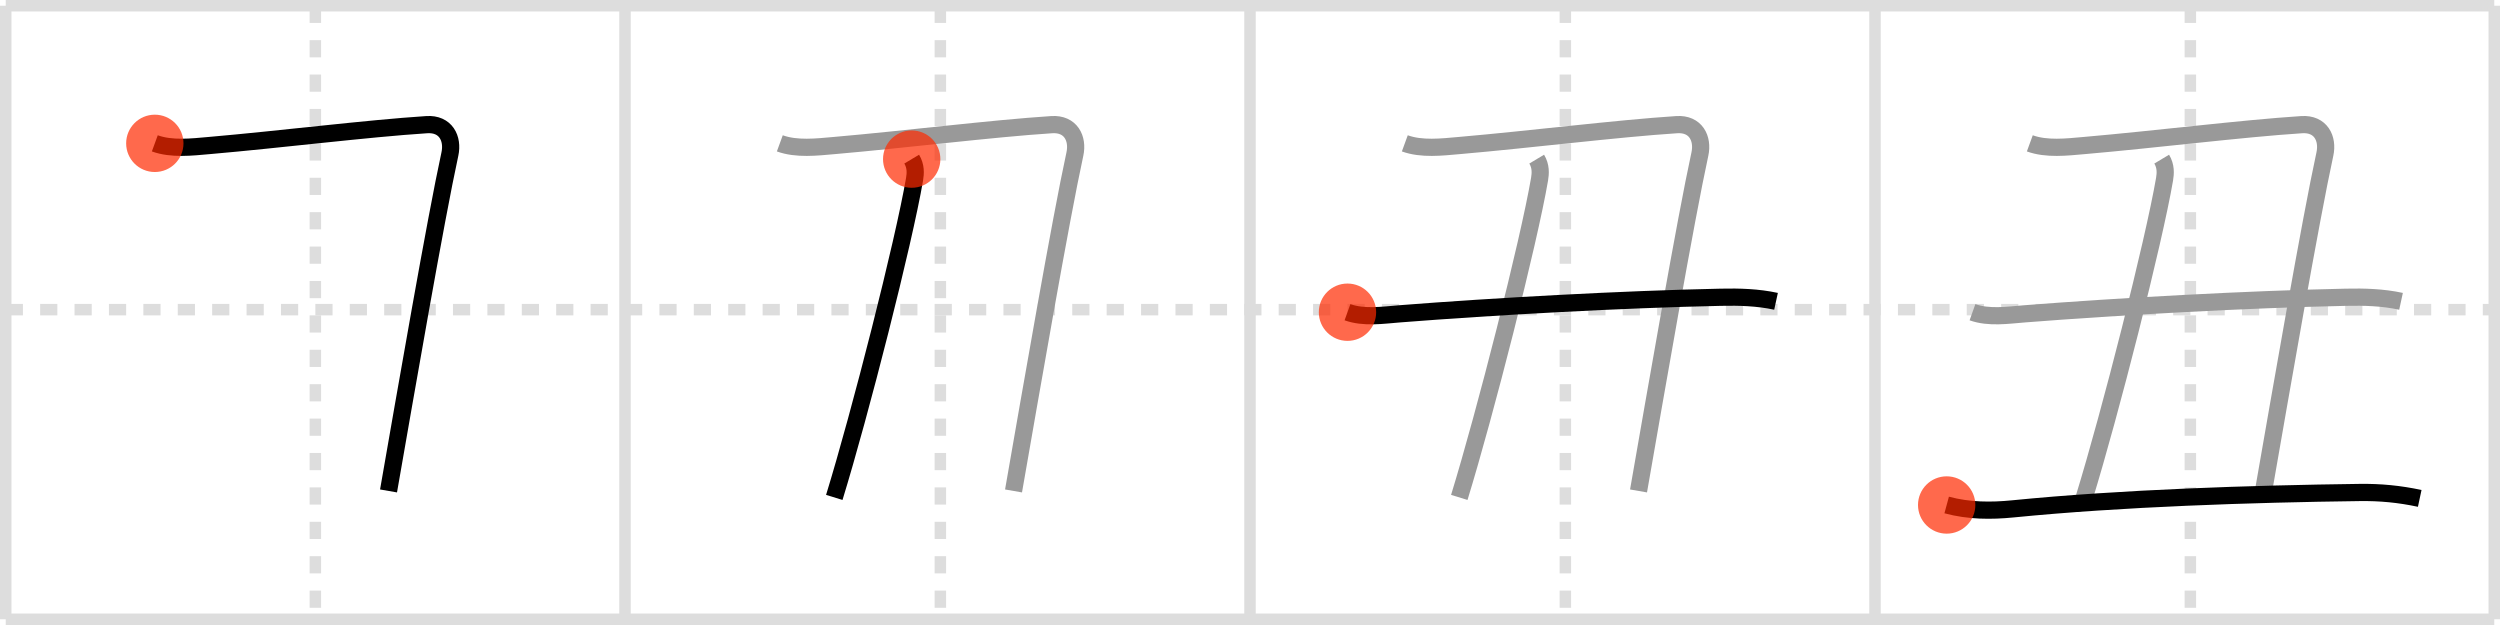 <svg width="436px" height="109px" viewBox="0 0 436 109" xmlns="http://www.w3.org/2000/svg" xmlns:xlink="http://www.w3.org/1999/xlink" xml:space="preserve" version="1.1"  baseProfile="full">
<line x1="1" y1="1" x2="435" y2="1" style="stroke:#ddd;stroke-width:2" />
<line x1="1" y1="1" x2="1" y2="108" style="stroke:#ddd;stroke-width:2" />
<line x1="1" y1="108" x2="435" y2="108" style="stroke:#ddd;stroke-width:2" />
<line x1="435" y1="1" x2="435" y2="108" style="stroke:#ddd;stroke-width:2" />
<line x1="109" y1="1" x2="109" y2="108" style="stroke:#ddd;stroke-width:2" />
<line x1="218" y1="1" x2="218" y2="108" style="stroke:#ddd;stroke-width:2" />
<line x1="327" y1="1" x2="327" y2="108" style="stroke:#ddd;stroke-width:2" />
<line x1="1" y1="54" x2="435" y2="54" style="stroke:#ddd;stroke-width:2;stroke-dasharray:3 3" />
<line x1="55" y1="1" x2="55" y2="108" style="stroke:#ddd;stroke-width:2;stroke-dasharray:3 3" />
<line x1="164" y1="1" x2="164" y2="108" style="stroke:#ddd;stroke-width:2;stroke-dasharray:3 3" />
<line x1="273" y1="1" x2="273" y2="108" style="stroke:#ddd;stroke-width:2;stroke-dasharray:3 3" />
<line x1="382" y1="1" x2="382" y2="108" style="stroke:#ddd;stroke-width:2;stroke-dasharray:3 3" />
<path d="M27.0,25c2.93,1.07,6.45,0.65,9.51,0.38c12.46-1.08,27.45-2.96,37.91-3.64c3.32-0.22,4.63,2.42,4.04,5.13C76.0,38.12,70.75,68.5,67.76,85.62" style="fill:none;stroke:black;stroke-width:3" />
<circle cx="27.0" cy="25.0" r="5" stroke-width="0" fill="#FF2A00" opacity="0.7" />
<path d="M136.0,25c2.93,1.07,6.45,0.65,9.51,0.38c12.46-1.08,27.45-2.96,37.91-3.64c3.32-0.22,4.63,2.42,4.04,5.13C185.0,38.12,179.75,68.5,176.76,85.62" style="fill:none;stroke:#999;stroke-width:3" />
<path d="M159.0,27.75c0.75,1.25,0.67,2.48,0.5,3.5c-1.88,11-9.5,40.88-14,55.5" style="fill:none;stroke:black;stroke-width:3" />
<circle cx="159.0" cy="27.75" r="5" stroke-width="0" fill="#FF2A00" opacity="0.7" />
<path d="M245.0,25c2.93,1.07,6.45,0.65,9.51,0.38c12.46-1.08,27.45-2.96,37.91-3.64c3.32-0.22,4.63,2.42,4.04,5.13C294.0,38.12,288.75,68.5,285.76,85.62" style="fill:none;stroke:#999;stroke-width:3" />
<path d="M268.0,27.75c0.75,1.25,0.67,2.48,0.5,3.5c-1.88,11-9.5,40.88-14,55.5" style="fill:none;stroke:#999;stroke-width:3" />
<path d="M235.0,54.45c2.88,1.03,6.17,0.51,9.13,0.28c16.46-1.29,38.81-2.53,55.99-2.89c3.23-0.07,6.44,0.02,9.62,0.71" style="fill:none;stroke:black;stroke-width:3" />
<circle cx="235.0" cy="54.45" r="5" stroke-width="0" fill="#FF2A00" opacity="0.7" />
<path d="M354.0,25c2.93,1.07,6.45,0.65,9.51,0.38c12.46-1.08,27.45-2.96,37.91-3.64c3.32-0.22,4.63,2.42,4.04,5.13C403.0,38.12,397.75,68.5,394.76,85.62" style="fill:none;stroke:#999;stroke-width:3" />
<path d="M377.0,27.75c0.75,1.25,0.67,2.48,0.5,3.5c-1.88,11-9.5,40.88-14,55.5" style="fill:none;stroke:#999;stroke-width:3" />
<path d="M344.0,54.45c2.88,1.03,6.17,0.51,9.13,0.28c16.46-1.29,38.81-2.53,55.99-2.89c3.23-0.07,6.44,0.02,9.62,0.71" style="fill:none;stroke:#999;stroke-width:3" />
<path d="M339.5,88.07c3.88,1.05,7.78,1.05,11.51,0.68c19.06-1.89,41.55-2.61,60.49-2.86c3.62-0.05,6.95,0.27,10.5,1.03" style="fill:none;stroke:black;stroke-width:3" />
<circle cx="339.5" cy="88.07" r="5" stroke-width="0" fill="#FF2A00" opacity="0.7" />
</svg>